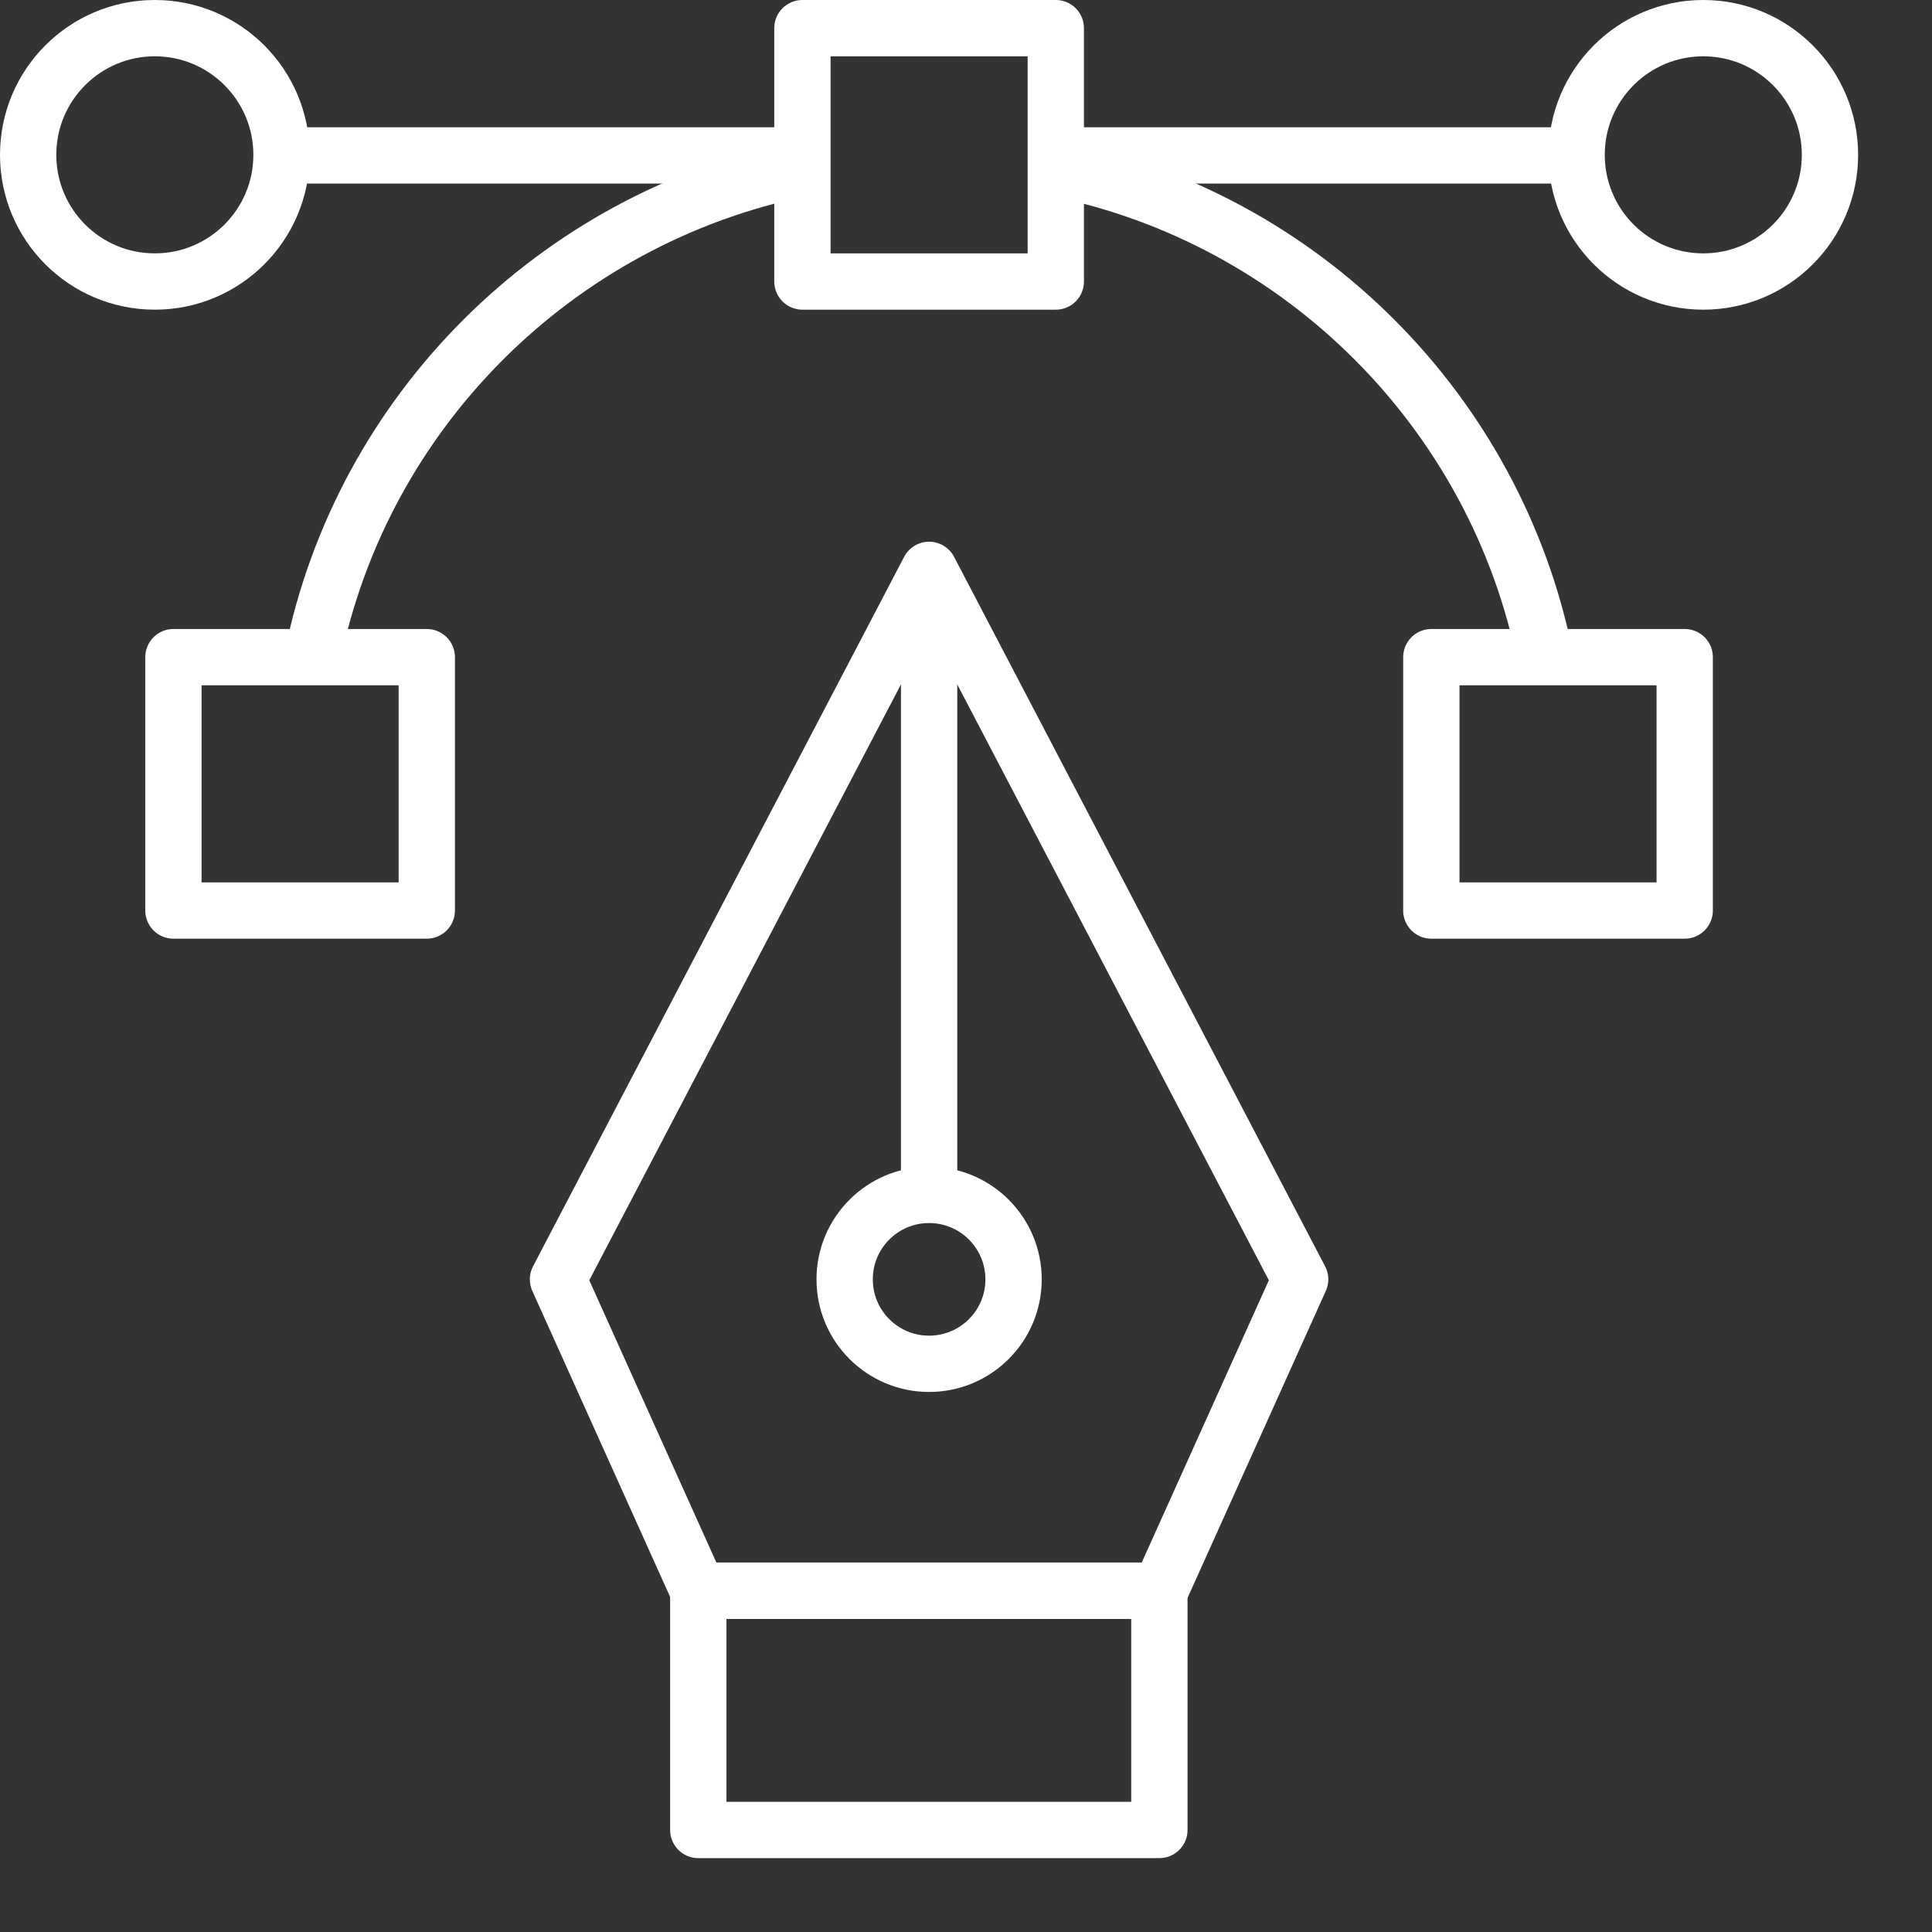 <svg width="21" height="21" viewBox="0 0 21 21" fill="none" xmlns="http://www.w3.org/2000/svg">
<rect x="0" y="0" width="21" height="21" fill="#333333" stroke="none"/>
<g clip-path="url(#clip0_1191_351)">
<path d="M10.099 6.194V12.988" stroke="white" stroke-width="0.612" stroke-linejoin="round"/>
<path d="M10.099 14.824C10.606 14.824 11.017 14.413 11.017 13.906C11.017 13.399 10.606 12.988 10.099 12.988C9.592 12.988 9.181 13.399 9.181 13.906C9.181 14.413 9.592 14.824 10.099 14.824Z" stroke="white" stroke-width="0.612" stroke-linejoin="round"/>
<path d="M12.608 17.29L14.132 13.906L10.099 6.194L6.065 13.906L7.589 17.29H12.608Z" stroke="white" stroke-width="0.612" stroke-linejoin="round"/>
<path d="M12.602 17.29H7.59V19.891H12.602V17.29Z" stroke="white" stroke-width="0.612" stroke-linejoin="round"/>
<path d="M11.476 1.83C14.15 2.369 16.256 4.474 16.794 7.143" stroke="white" stroke-width="0.612" stroke-linejoin="round"/>
<path d="M3.396 7.143C3.935 4.474 6.04 2.375 8.715 1.83" stroke="white" stroke-width="0.612" stroke-linejoin="round"/>
<path d="M4.639 7.143H1.885V9.897H4.639V7.143Z" stroke="white" stroke-width="0.612" stroke-linejoin="round"/>
<path d="M18.312 7.143H15.558V9.897H18.312V7.143Z" stroke="white" stroke-width="0.612" stroke-linejoin="round"/>
<path d="M17.137 1.689H11.476" stroke="white" stroke-width="0.612" stroke-linejoin="round"/>
<path d="M8.722 1.689H3.061" stroke="white" stroke-width="0.612" stroke-linejoin="round"/>
<path d="M11.476 0.306H8.722V3.06H11.476V0.306Z" stroke="white" stroke-width="0.612" stroke-linejoin="round"/>
<path d="M1.683 3.06C2.443 3.06 3.06 2.444 3.06 1.683C3.06 0.923 2.443 0.306 1.683 0.306C0.922 0.306 0.306 0.923 0.306 1.683C0.306 2.444 0.922 3.06 1.683 3.06Z" stroke="white" stroke-width="0.612" stroke-linejoin="round"/>
<path d="M18.514 3.06C19.274 3.06 19.891 2.444 19.891 1.683C19.891 0.923 19.274 0.306 18.514 0.306C17.753 0.306 17.137 0.923 17.137 1.683C17.137 2.444 17.753 3.06 18.514 3.06Z" stroke="white" stroke-width="0.612" stroke-linejoin="round"/>
</g>
<defs>
<clipPath id="clip0_1191_351">
<rect width="20.197" height="20.197" fill="white"/>
</clipPath>
</defs>
</svg>
